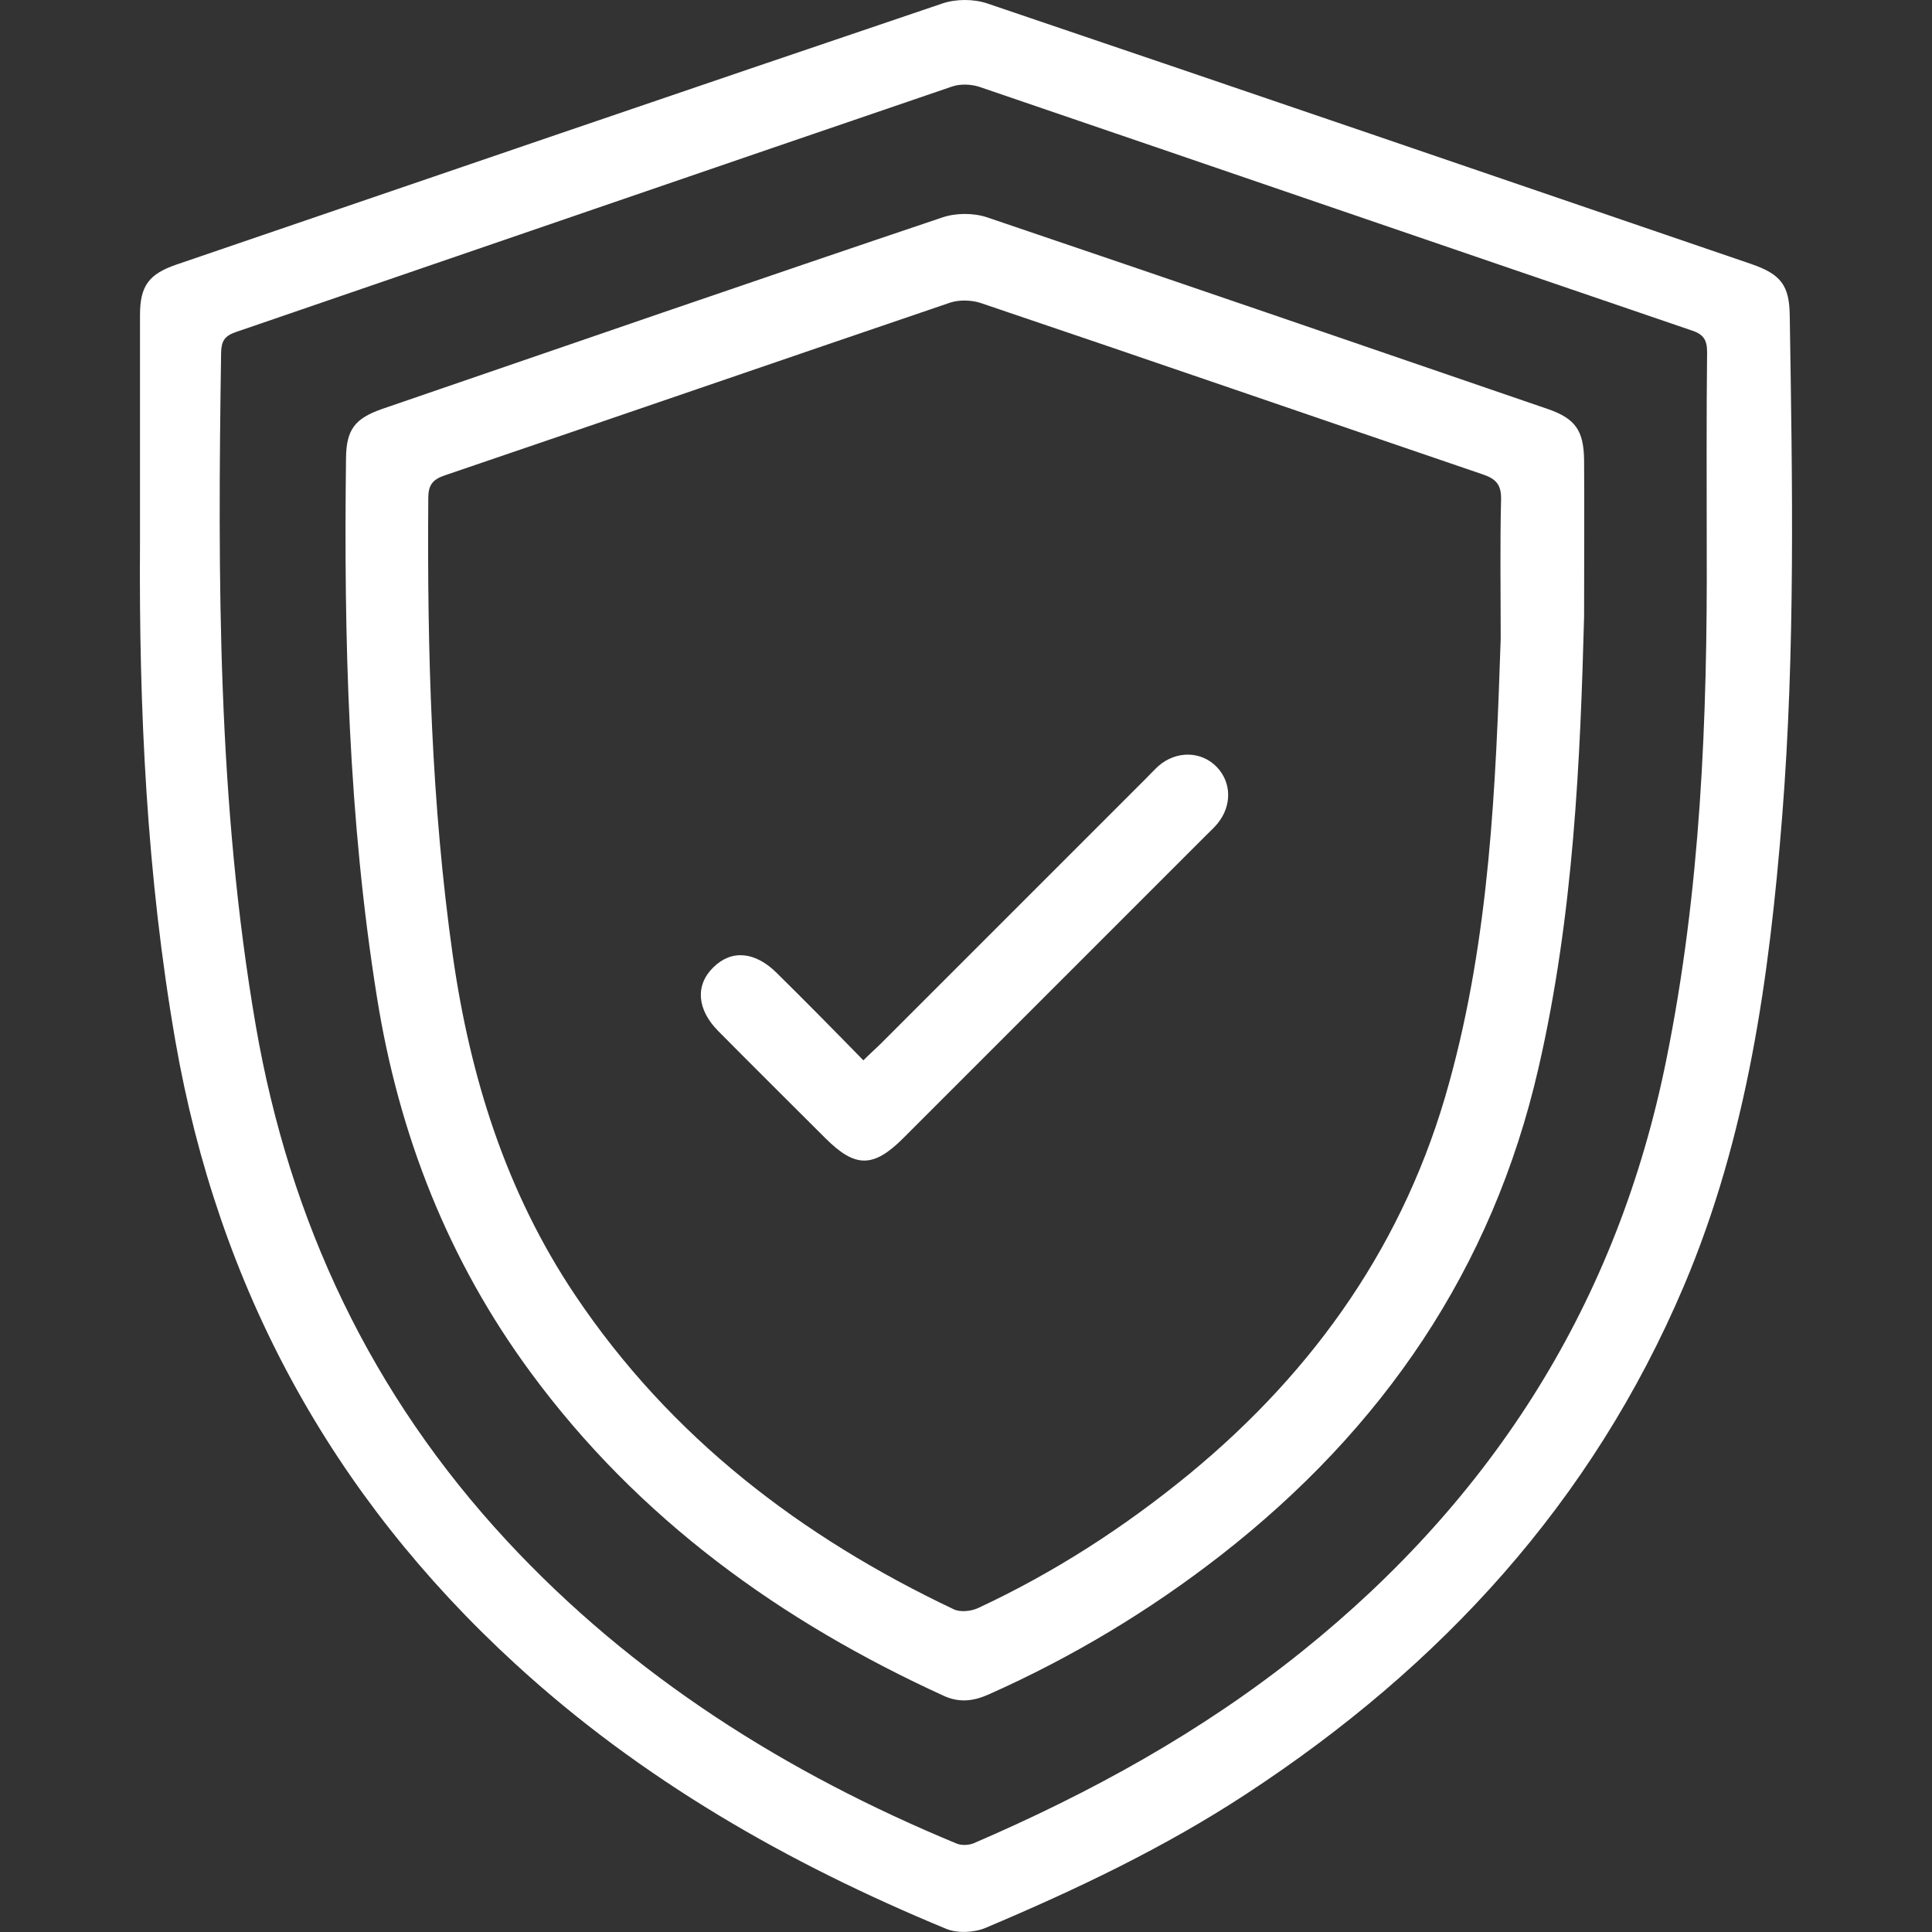 <?xml version="1.0" encoding="utf-8"?>
<!-- Generator: Adobe Illustrator 23.0.2, SVG Export Plug-In . SVG Version: 6.00 Build 0)  -->
<svg version="1.1" id="Layer_1" xmlns="http://www.w3.org/2000/svg" xmlns:xlink="http://www.w3.org/1999/xlink" x="0px" y="0px"
	 viewBox="0 0 512 512" style="enable-background:new 0 0 512 512;" xml:space="preserve">
<rect x="0" y="0" width="512" height="512" fill="#333333" stroke="none"/>
<g>
	<path fill="#ffffff" d="M37.1,143.8c0-20.1,0-40.2,0-60.3c0-7.8,2.4-10.9,9.7-13.4C114.4,47,182.1,23.8,249.8,0.9c3.6-1.2,8.2-1.2,11.8,0
		c67.6,22.9,135.1,46,202.6,69.1c7.8,2.7,10,5.7,10.1,13.6c0.7,44.3,1.5,88.5-2,132.7c-3.4,42.6-9.2,84.8-26.1,124.6
		c-24.3,57.2-64.3,100.7-115.9,134.5c-21.8,14.3-45.2,25.4-69.1,35.5c-3.1,1.3-7.6,1.5-10.6,0.2c-41.8-17.3-80.7-39.5-114.2-70.3
		C87.7,396.1,57.9,341.2,46.5,276C38.9,232.3,36.8,188.1,37.1,143.8z M452.3,145c0-17.2-0.1-34.5,0.1-51.7c0-3.1-0.9-4.7-4-5.7
		c-63-21.5-125.9-43.1-188.9-64.6c-2.2-0.7-5-0.8-7.1-0.1C189.1,44.5,125.8,66.3,62.5,88c-2.9,1-3.8,2.3-3.9,5.3
		c-0.9,59.8-1,119.4,9.2,178.6c9,52,30.6,97.7,66.5,136.4c33.4,36,74.1,61.6,119.3,80.3c1.3,0.5,3.1,0.4,4.4-0.1
		c31.1-13.4,60.6-29.6,87.1-50.9c50.8-40.8,83.6-92.7,96.5-156.8C450.7,235.9,452.5,190.5,452.3,145z"/>
	<path fill="#ffffff" d="M419.8,163.5c-1,37.3-2.7,78.9-12.1,119.6c-12.2,53.2-41.3,95.6-84.1,129c-19,14.8-39.5,27.1-61.5,36.9
		c-4,1.8-7.7,2.3-11.8,0.5c-43.4-19.8-81.1-47-109.6-85.7c-21.9-29.7-35-63.1-40.8-99.5c-7.6-47.4-8.8-95.1-8.2-143
		c0.1-7.5,2.4-10.4,9.5-12.9c49.5-17,99-34.1,148.6-50.8c3.6-1.2,8.2-1.2,11.8,0c49.6,16.8,99.1,33.8,148.6,50.8
		c7.2,2.5,9.5,5.6,9.6,13.5C419.9,134.4,419.8,146.8,419.8,163.5z M397.7,169.3c0-13-0.2-25,0.1-36.9c0.1-3.9-1.3-5.5-4.9-6.7
		c-44.3-15.1-88.6-30.4-133-45.4c-2.4-0.8-5.7-0.9-8.1-0.1c-44.7,15.2-89.3,30.6-134,45.8c-3.2,1.1-4.3,2.6-4.3,6
		c-0.3,40.6,0.8,81,6.5,121.3c4.6,32.2,14.1,62.6,32.4,89.9c25.3,37.7,59.9,64.1,100.4,83.3c1.7,0.8,4.5,0.5,6.3-0.3
		c20.2-9.4,38.8-21.4,56.1-35.6c33.4-27.5,57.3-61.6,68.8-103.5C394.8,248.2,396.4,208.1,397.7,169.3z"/>
	<path fill="#ffffff" d="M228.8,281c1.9-1.9,3.4-3.2,4.7-4.5c23.4-23.4,46.7-46.7,70.1-70.1c1.1-1.1,2.2-2.3,3.4-3.4c4.7-4.1,11.3-4,15.4,0.2
		c4,4.1,4.1,10.3,0.3,15c-0.9,1.1-2,2.1-3,3.1c-26.8,26.8-53.5,53.5-80.3,80.3c-8,8-12.8,7.9-20.7,0c-9.4-9.4-18.9-18.8-28.3-28.3
		c-5.7-5.7-6.2-12.2-1.4-16.9c4.8-4.8,11.1-4.3,16.9,1.5C213.4,265.3,220.9,272.9,228.8,281z"/>
</g>
</svg>
